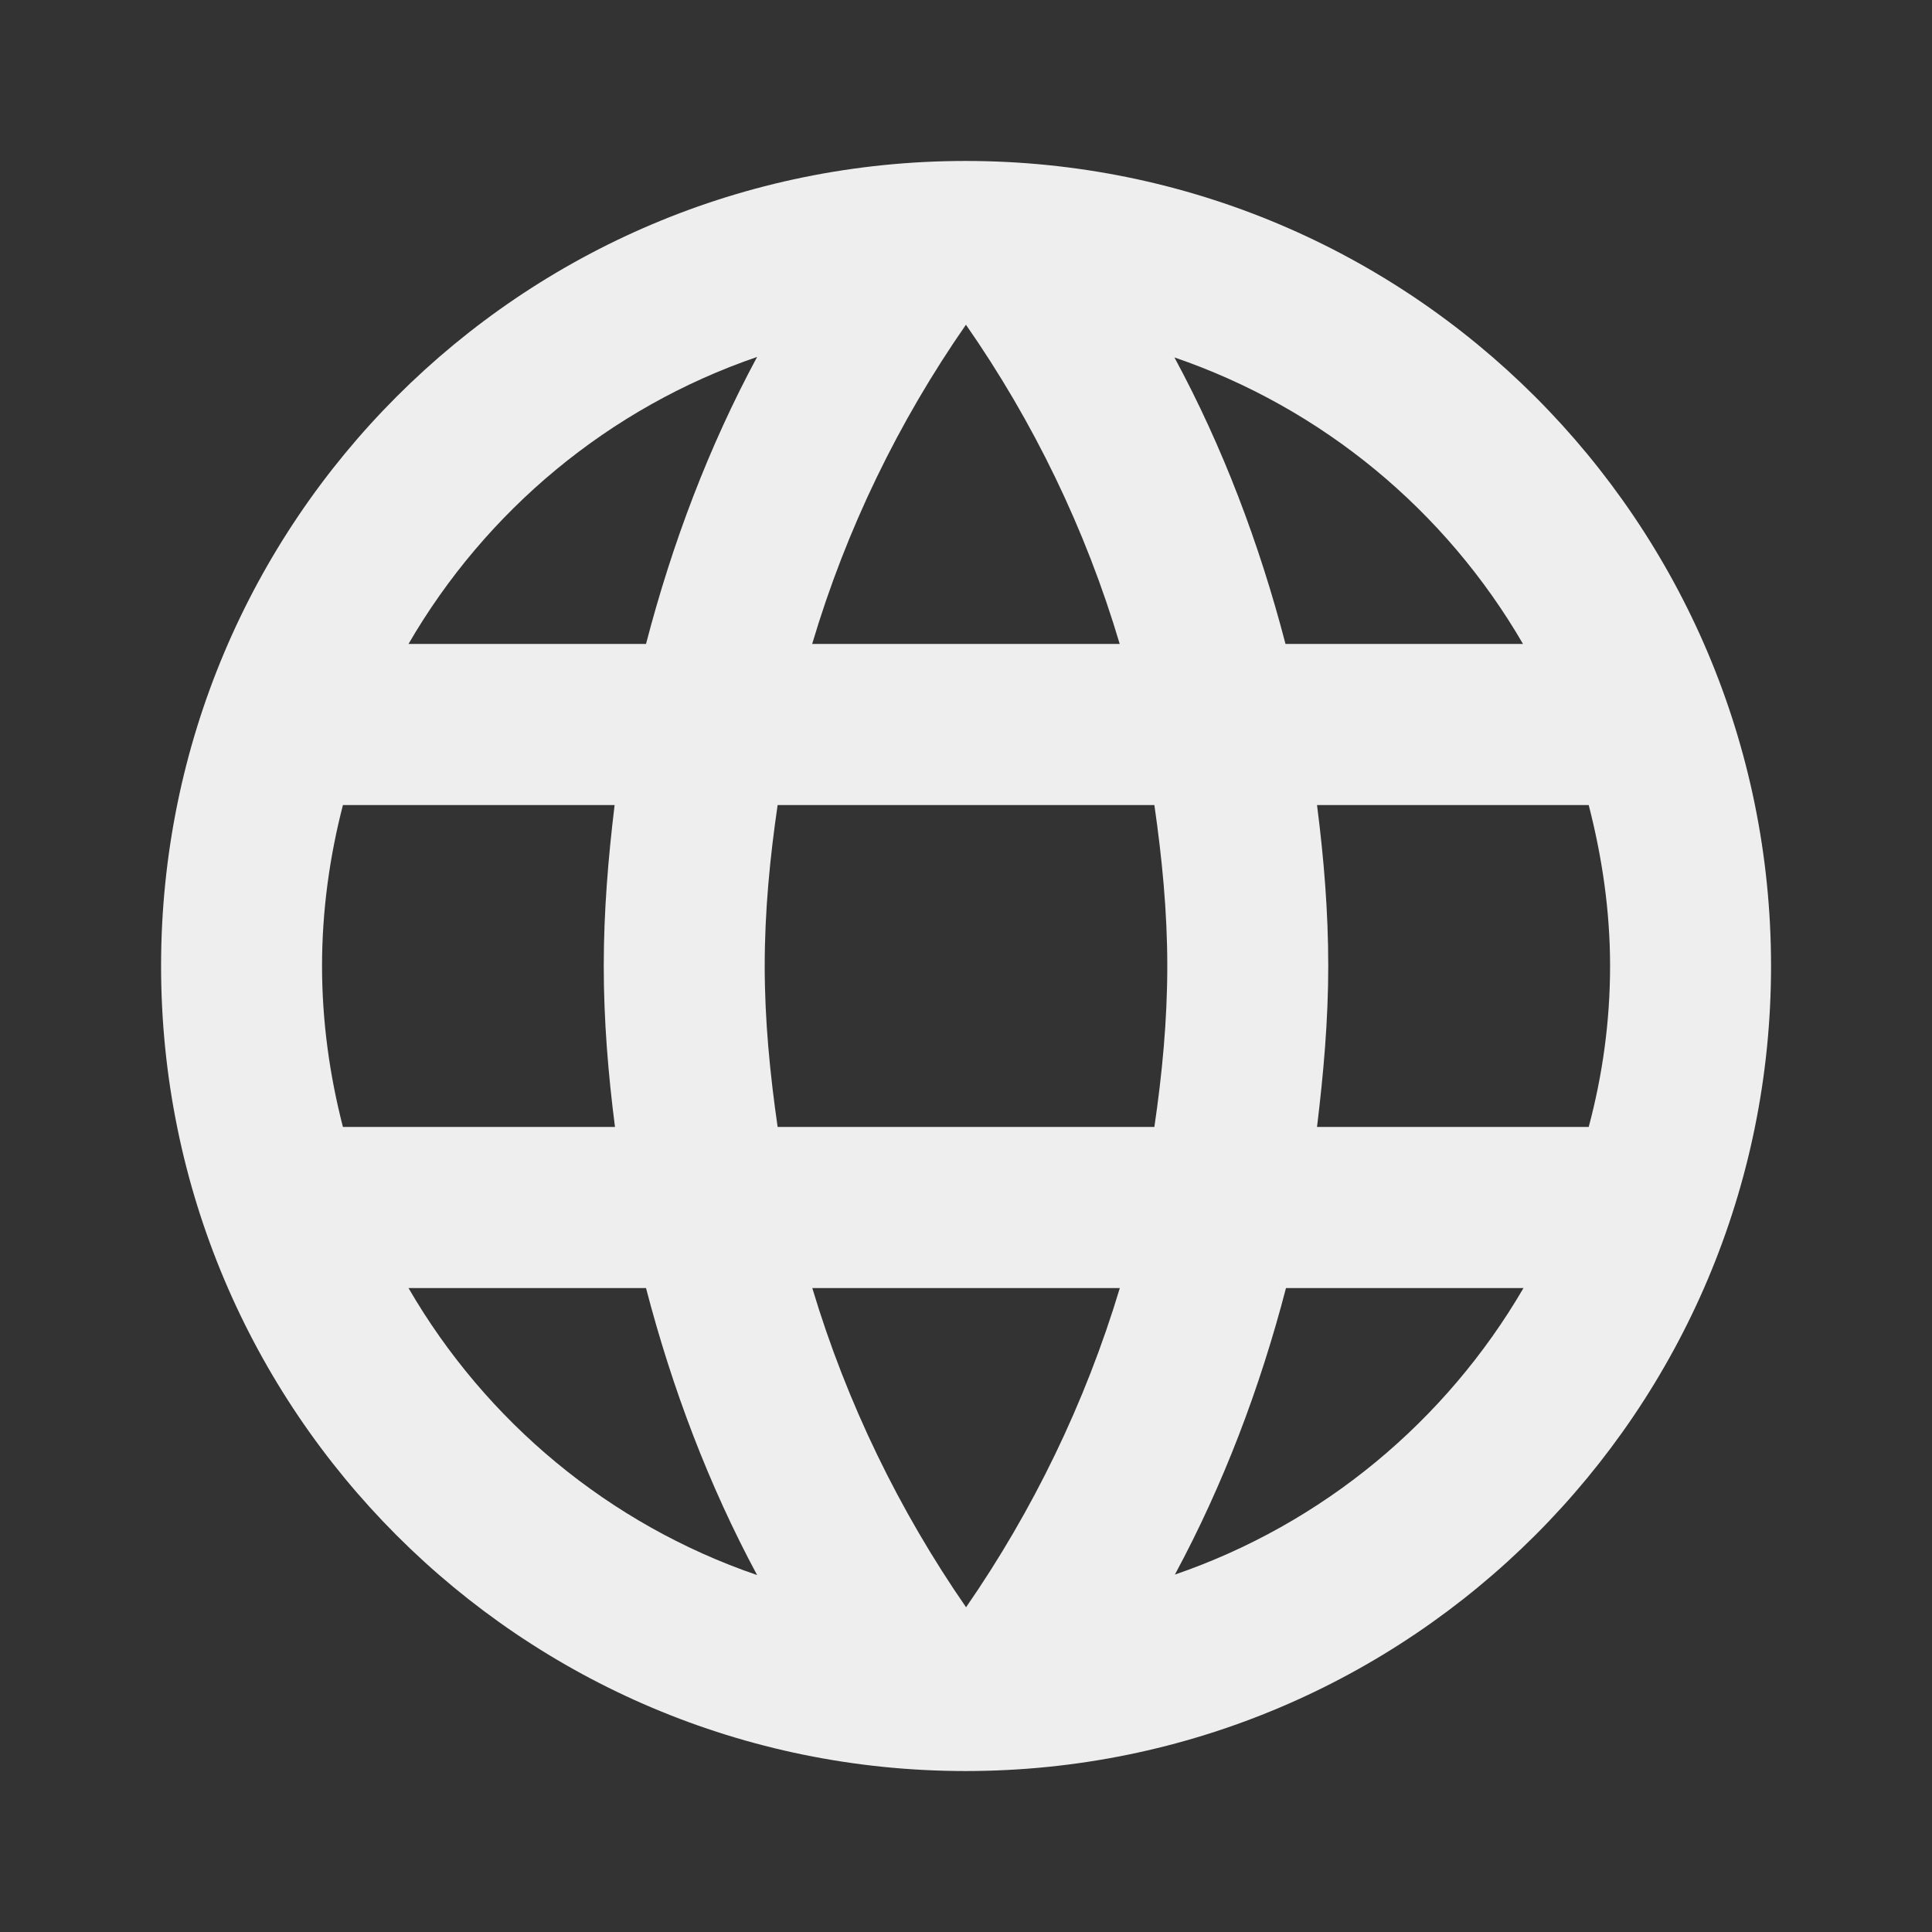 <?xml version="1.0" encoding="utf-8"?>
<!-- Generated by IcoMoon.io -->
<!DOCTYPE svg PUBLIC "-//W3C//DTD SVG 1.1//EN" "http://www.w3.org/Graphics/SVG/1.1/DTD/svg11.dtd">
<svg version="1.1" xmlns="http://www.w3.org/2000/svg" xmlns:xlink="http://www.w3.org/1999/xlink" width="16" height="16" viewBox="0 0 16 16">
<rect x="0" y="0" width="16" height="16" fill="#333333" stroke="none"/>
<path fill="#eeeeee" d="M7.997 1.333c-3.683 0-6.663 2.983-6.663 6.667s2.98 6.667 6.663 6.667c3.683 0 6.67-2.983 6.67-6.667s-2.987-6.667-6.67-6.667zM12.613 5.333h-1.967c-0.217-0.833-0.52-1.633-0.92-2.373 1.227 0.42 2.247 1.27 2.887 2.373zM8 2.69c0.557 0.8 0.99 1.69 1.273 2.643h-2.547c0.283-0.953 0.717-1.843 1.273-2.643zM2.84 9.333c-0.11-0.427-0.173-0.873-0.173-1.333s0.063-0.907 0.173-1.333h2.25c-0.053 0.437-0.090 0.88-0.090 1.333s0.037 0.897 0.093 1.333h-2.253zM3.383 10.667h1.967c0.217 0.833 0.52 1.633 0.92 2.377-1.227-0.42-2.247-1.273-2.887-2.377zM5.35 5.333h-1.967c0.64-1.103 1.66-1.957 2.887-2.377-0.4 0.743-0.703 1.543-0.92 2.377zM8 13.31c-0.553-0.8-0.987-1.69-1.273-2.643h2.547c-0.287 0.953-0.72 1.843-1.273 2.643zM9.56 9.333h-3.12c-0.063-0.437-0.107-0.88-0.107-1.333s0.043-0.897 0.107-1.333h3.12c0.063 0.437 0.107 0.88 0.107 1.333s-0.043 0.897-0.107 1.333zM9.73 13.040c0.4-0.743 0.703-1.54 0.92-2.373h1.967c-0.643 1.103-1.663 1.953-2.887 2.373zM10.907 9.333c0.053-0.437 0.093-0.88 0.093-1.333s-0.037-0.897-0.093-1.333h2.25c0.11 0.427 0.177 0.873 0.177 1.333s-0.063 0.907-0.177 1.333h-2.25z"></path>
</svg>
